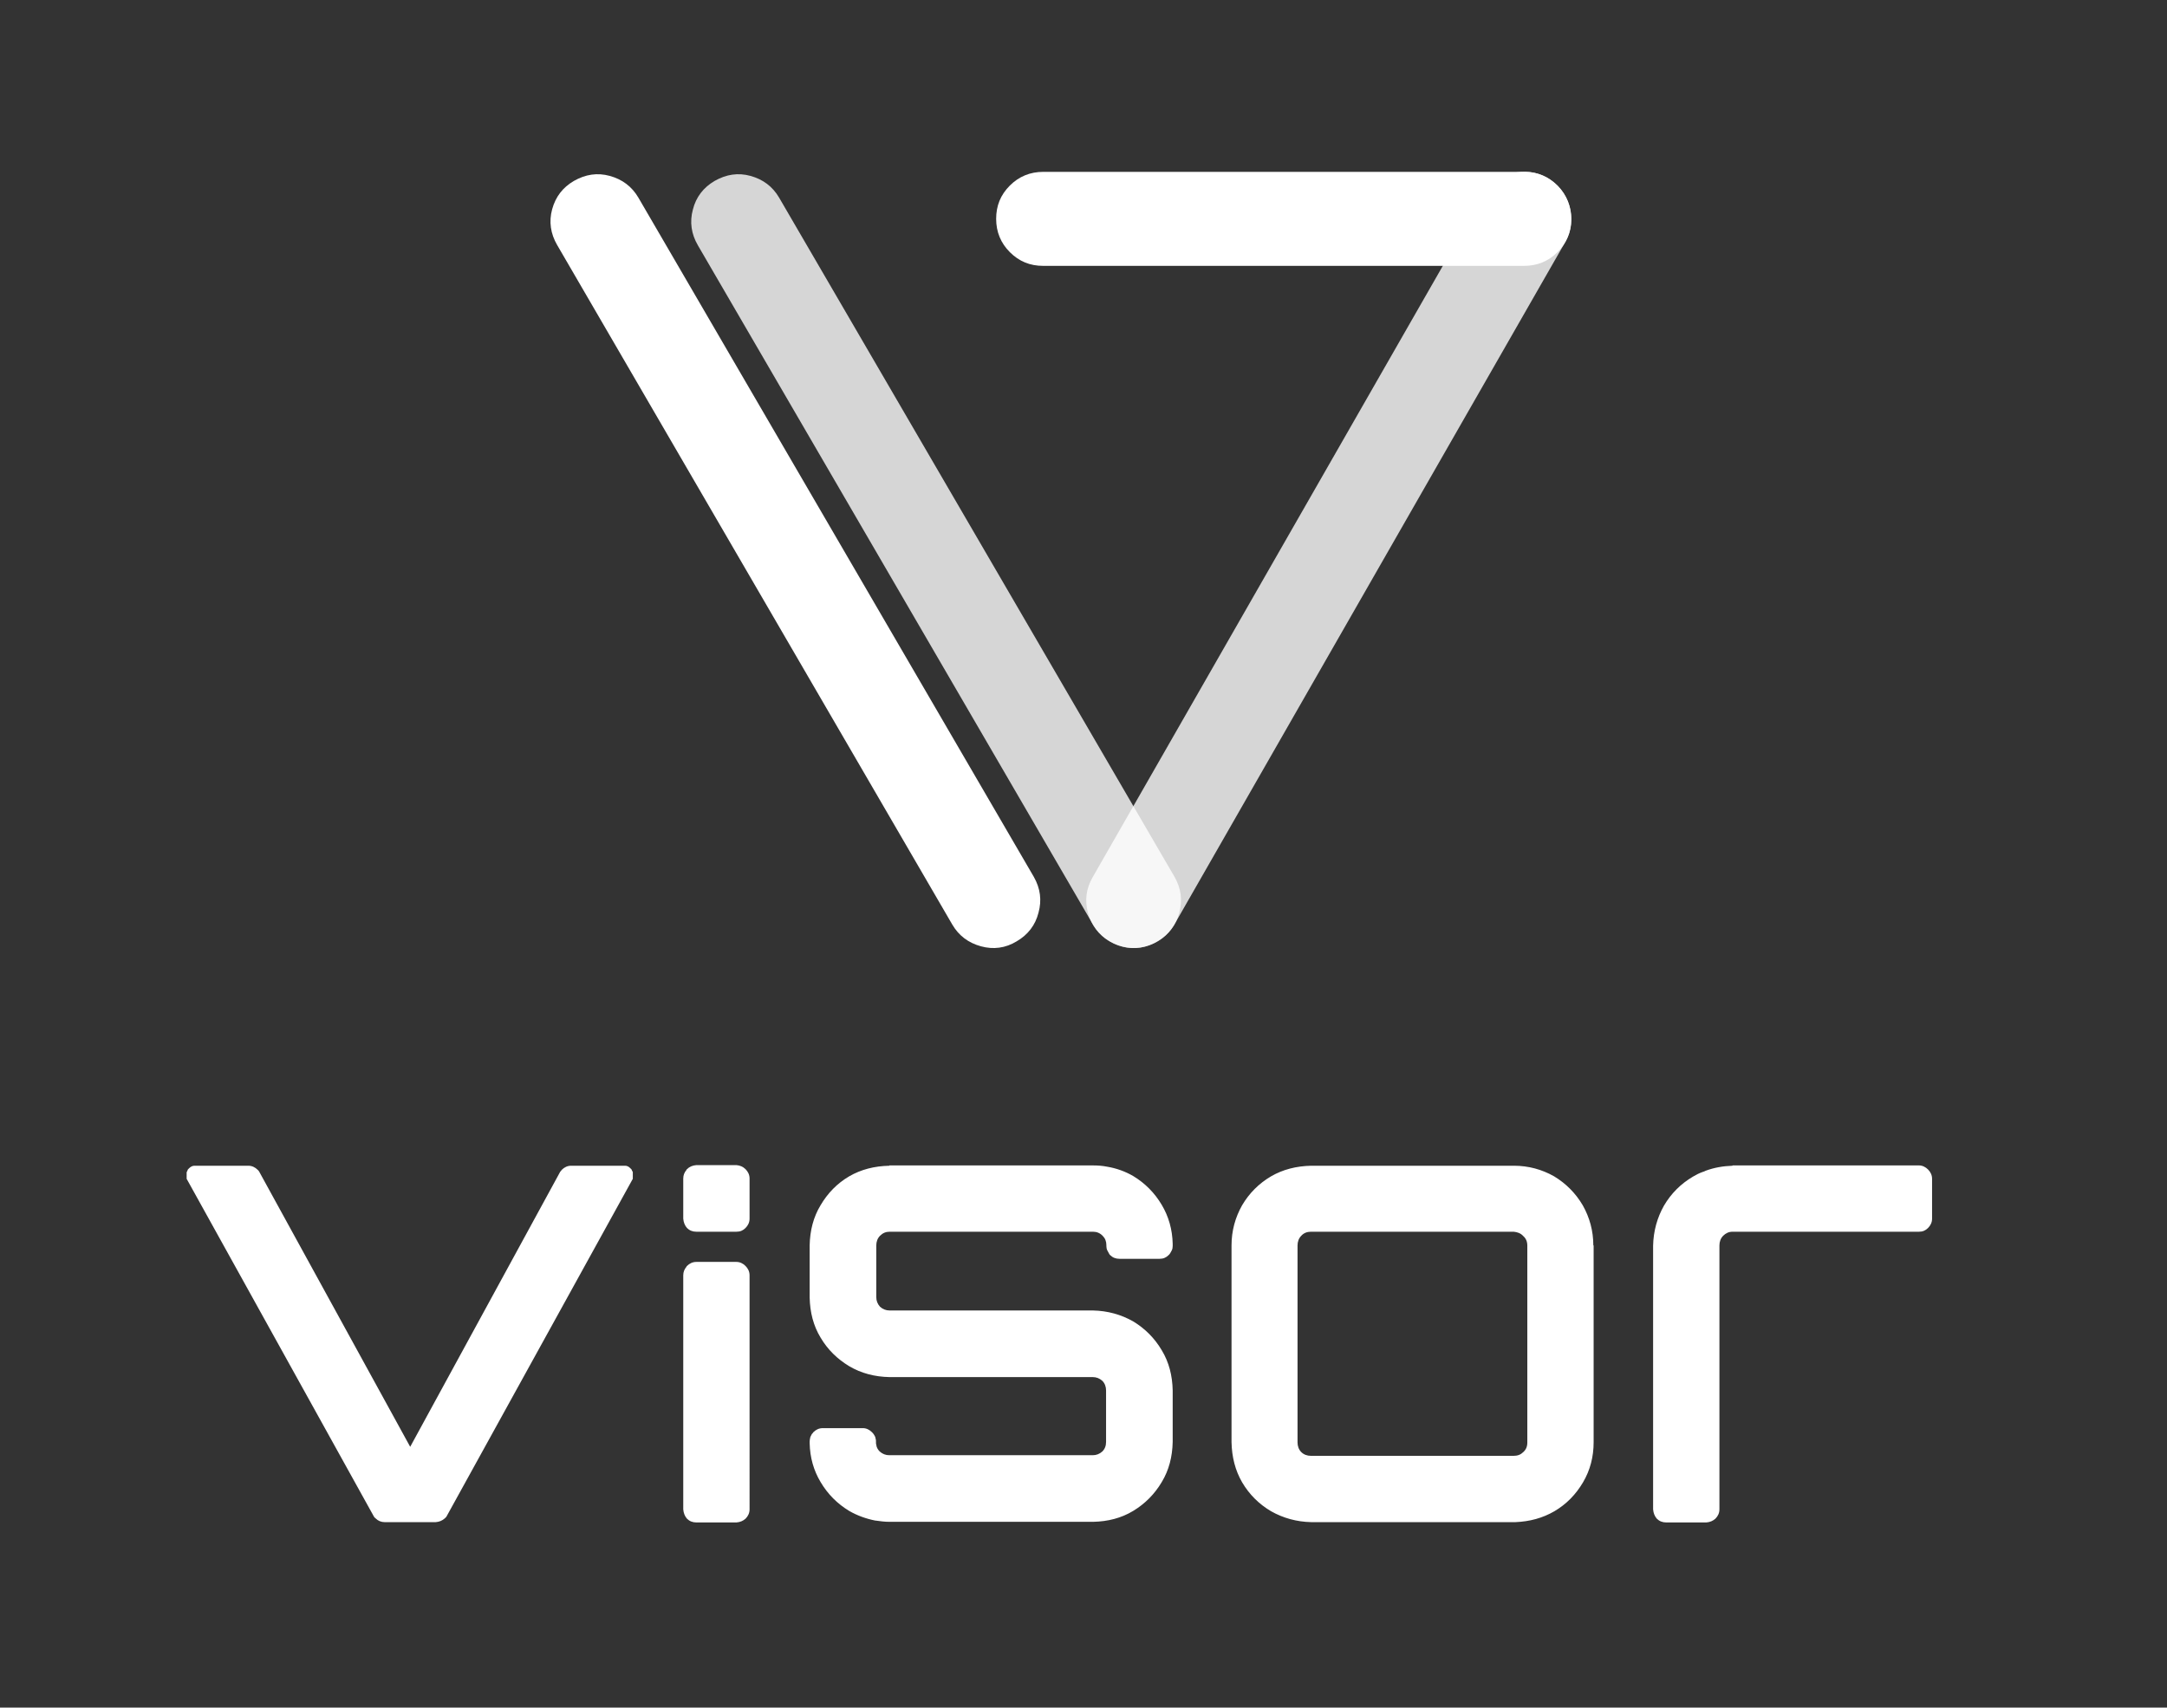 <?xml version="1.0" encoding="utf-8"?>
<!-- Generator: Adobe Illustrator 17.0.0, SVG Export Plug-In . SVG Version: 6.00 Build 0)  -->
<!DOCTYPE svg PUBLIC "-//W3C//DTD SVG 1.1//EN" "http://www.w3.org/Graphics/SVG/1.1/DTD/svg11.dtd">
<svg version="1.1" id="Layer_1" xmlns="http://www.w3.org/2000/svg" xmlns:xlink="http://www.w3.org/1999/xlink" x="0px" y="0px"
	 width="580.53px" height="457.582px" viewBox="0 0 580.53 457.582" enable-background="new 0 0 580.53 457.582"
	 xml:space="preserve">
<rect x="0" y="0" width="580.53" height="457.582" fill="#333333" stroke="none"/>
<g transform="matrix( 1, 0, 0, 1, 0,0) ">
	<g>
		<g id="Layer3_0_FILL">
			<path fill="#FFFFFF" d="M464.129,312.38c-2.502,0.083-4.921,0.5-7.173,1.335c-0.25,0.167-0.584,0.25-0.834,0.334
				c-0.917,0.334-1.752,0.751-2.586,1.251c-3.253,1.918-5.839,4.504-7.757,7.757c-1.835,3.253-2.836,6.84-2.919,10.76v70.648
				c0.083,1.001,0.417,1.835,1.001,2.502c0.667,0.667,1.501,1.001,2.502,1.001h10.76c1.001-0.083,1.752-0.417,2.419-1.001
				c0.667-0.667,1.084-1.501,1.084-2.502v-70.731c0-1.001,0.334-1.918,1.001-2.586c0.667-0.667,1.501-1.084,2.502-1.084h49.962
				c1.001,0,1.752-0.334,2.419-1.001c0.667-0.667,1.084-1.501,1.084-2.502v-10.676c0-1.001-0.417-1.835-1.084-2.502
				c-0.667-0.667-1.501-1.084-2.419-1.084h-49.963 M426.845,333.733c0-3.92-1.001-7.507-2.836-10.76
				c-1.918-3.253-4.504-5.839-7.674-7.757c-3.253-1.835-6.84-2.836-10.76-2.836h-54.3c-4.004,0.083-7.59,1.001-10.76,2.836
				c-3.253,1.918-5.839,4.504-7.757,7.757c-1.835,3.253-2.836,6.84-2.836,10.76v52.715c0.083,4.004,1.001,7.59,2.836,10.76
				c1.918,3.253,4.504,5.839,7.757,7.757c3.253,1.835,6.84,2.836,10.76,2.919h54.717c3.837-0.167,7.257-1.084,10.426-2.919
				c3.253-1.918,5.755-4.504,7.674-7.757c1.918-3.253,2.836-6.84,2.836-10.76v-52.715 M408.078,331.23
				c0.751,0.667,1.084,1.501,1.084,2.586v52.715c0,1.084-0.334,1.918-1.084,2.586c-0.667,0.667-1.501,1.001-2.586,1.001h-54.3
				c-1.001,0-1.918-0.334-2.586-1.001c-0.667-0.667-1.001-1.585-1.001-2.586v-52.798c0-1.001,0.334-1.918,1.001-2.586
				c0.667-0.751,1.585-1.084,2.586-1.084h54.3C406.493,330.146,407.411,330.48,408.078,331.23 M238.256,312.38
				c-4.004,0.083-7.59,1.001-10.76,2.836c-3.253,1.918-5.755,4.504-7.674,7.757c-1.918,3.17-2.836,6.756-2.919,10.76v13.929
				c0.083,4.004,1.001,7.59,2.919,10.76c1.918,3.253,4.504,5.755,7.674,7.674c3.253,1.918,6.84,2.836,10.76,2.919h54.467
				c1.001,0,1.835,0.334,2.586,1.001c0.667,0.667,1.001,1.585,1.001,2.586v13.763c0,1.084-0.334,1.918-1.001,2.586
				c-0.751,0.667-1.585,1.001-2.586,1.001h-54.467c-1.001,0-1.835-0.334-2.586-1.001c-0.5-0.5-0.834-1.084-0.917-1.752
				c-0.083-0.25-0.083-0.5-0.083-0.751v-0.167v-0.083l0,0c0-0.25,0-0.417-0.083-0.584c0-0.25-0.083-0.417-0.167-0.667l-0.334-0.584
				c-0.167-0.25-0.334-0.417-0.5-0.584c-0.667-0.667-1.501-1.084-2.419-1.084h-10.76c-1.001,0-1.835,0.417-2.502,1.084
				c-0.083,0.083-0.167,0.167-0.167,0.25c-0.083,0.083-0.167,0.167-0.25,0.25l-0.334,0.667c-0.083,0.083-0.083,0.167-0.083,0.25
				c-0.083,0.334-0.167,0.667-0.167,1.084l0,0c0,0.167,0,0.25,0,0.417c0.083,3.92,1.084,7.34,2.919,10.426
				c1.918,3.253,4.504,5.839,7.674,7.757c2.169,1.251,4.504,2.085,7.006,2.586h0.083c1.168,0.167,2.419,0.334,3.753,0.334h54.467
				c4.004-0.083,7.59-1.001,10.76-2.919c3.17-1.918,5.755-4.504,7.674-7.757c1.918-3.17,2.836-6.756,2.919-10.76v-13.763
				c-0.083-4.004-1.001-7.59-2.919-10.76c-1.918-3.253-4.504-5.839-7.674-7.757c-3.253-1.835-6.84-2.836-10.76-2.919h-54.467
				c-1.001,0-1.835-0.334-2.586-1.001c-0.667-0.751-1.001-1.585-1.001-2.586v-13.846c0-1.001,0.334-1.918,1.001-2.586
				c0.751-0.751,1.585-1.084,2.586-1.084h54.467c1.001,0,1.835,0.334,2.586,1.084c0.667,0.667,1.001,1.501,1.001,2.502v0.25
				c0,0.417,0.083,0.834,0.25,1.168l0.5,0.918c0.083,0.167,0.167,0.25,0.25,0.334c0.667,0.667,1.501,1.001,2.502,1.001h10.76
				c1.001,0,1.752-0.334,2.419-1.001c0.167-0.167,0.334-0.334,0.417-0.5l0.417-0.751c0.167-0.334,0.25-0.751,0.25-1.168v-0.584
				c-0.083-3.837-1.084-7.34-2.919-10.426c-1.918-3.253-4.504-5.839-7.674-7.757c-2.169-1.251-4.504-2.085-7.006-2.502
				c-1.251-0.25-2.502-0.334-3.837-0.334h-54.467 M186.542,338.153c-1.001,0-1.835,0.417-2.502,1.084
				c-0.083,0.083-0.167,0.167-0.167,0.25c-0.5,0.584-0.834,1.335-0.834,2.252v62.724c0.083,1.001,0.417,1.835,1.001,2.502
				c0.667,0.667,1.501,1.001,2.502,1.001h10.76c1.001-0.083,1.752-0.417,2.419-1.001c0.667-0.667,1.084-1.501,1.084-2.502V341.74
				c0-1.001-0.417-1.835-1.084-2.502s-1.501-1.084-2.419-1.084H186.542 M52.085,312.38c-0.5,0-1.001,0.25-1.418,0.667
				c-0.083,0.083-0.25,0.25-0.334,0.334l-0.167,0.417c-0.083,0.083-0.083,0.25-0.167,0.334c0,0.167,0,0.25,0,0.417v1.335
				l50.213,90.583c0.083,0.167,0.25,0.25,0.417,0.417c0.667,0.667,1.501,1.001,2.419,1.001h13.679
				c1.001-0.083,1.752-0.417,2.419-1.001c0.167-0.167,0.334-0.334,0.417-0.417l49.962-90.583v-1.335c0-0.167,0-0.25,0-0.417
				c0-0.167-0.083-0.25-0.167-0.334l-0.167-0.417c-0.083-0.083-0.25-0.25-0.334-0.334c-0.417-0.417-0.834-0.667-1.418-0.667h-14.43
				c-1.001,0-1.835,0.417-2.502,1.084c-0.083,0.083-0.167,0.167-0.167,0.25c-0.083,0.083-0.167,0.167-0.25,0.25l-40.203,73.734
				l-40.454-73.734c-0.083-0.083-0.083-0.167-0.167-0.25c-0.083-0.083-0.167-0.167-0.25-0.25c-0.667-0.667-1.501-1.084-2.502-1.084
				H52.085z"/>
			<path fill="#FFFFFF" d="M200.805,315.799c0-1.001-0.417-1.835-1.084-2.502s-1.501-1.001-2.419-1.084h-10.76
				c-1.001,0.083-1.835,0.417-2.502,1.084c-0.083,0.083-0.167,0.167-0.167,0.25c-0.5,0.584-0.834,1.335-0.834,2.252v10.76
				c0.083,1.001,0.417,1.835,1.001,2.502c0.667,0.667,1.501,1.001,2.502,1.001h10.76c1.001,0,1.752-0.334,2.419-1.001
				c0.667-0.667,1.084-1.501,1.084-2.502V315.799z"/>
		</g>
	</g>
</g>
<g transform="matrix( 1, 0, 0, 1, 0,0) ">
	<g>
		<g id="Layer2_0_FILL">
			<path fill="#FFFFFF" d="M417.253,49.722c-2.502-2.502-5.422-3.67-8.925-3.67H279.46c-3.503,0-6.506,1.251-8.925,3.67
				c-2.502,2.502-3.67,5.422-3.67,8.925s1.251,6.506,3.67,8.925c2.502,2.502,5.422,3.67,8.925,3.67h128.868
				c3.503,0,6.506-1.251,8.925-3.67c2.502-2.502,3.67-5.422,3.67-8.925C420.923,55.228,419.672,52.225,417.253,49.722z"/>
		</g>
	</g>
</g>
<g transform="matrix( 1, 0, 0, 1, 0,0) " opacity="0.8">
	<g>
		<g id="Layer1_0_FILL">
			<path fill="#FFFFFF" d="M414.584,47.721c-3.003-1.752-6.172-2.169-9.592-1.251c-3.336,0.918-5.922,2.919-7.674,5.922
				L292.722,235.059c-1.752,3.003-2.169,6.256-1.251,9.592s2.919,5.922,5.922,7.674c3.003,1.752,6.256,2.169,9.592,1.251
				s5.922-2.919,7.674-5.922L419.255,64.986c1.752-3.003,2.169-6.256,1.251-9.592C419.588,52.058,417.587,49.472,414.584,47.721z"/>
		</g>
	</g>
</g>
<g transform="matrix( 1, 0, 0, 1, 0,0) ">
	<g>
		<g id="Layer0_0_FILL">
			<path fill="#FFFFFF" d="M147.923,56.062c-0.917,3.336-0.417,6.589,1.335,9.592l105.847,182.083
				c1.752,3.003,4.337,4.921,7.674,5.839s6.589,0.5,9.592-1.335c3.003-1.752,5.005-4.337,5.839-7.674
				c0.917-3.336,0.5-6.506-1.251-9.592l-105.93-182c-1.752-3.003-4.337-4.921-7.674-5.839c-3.336-0.918-6.506-0.417-9.592,1.335
				C150.759,50.223,148.841,52.725,147.923,56.062z"/>
			<path opacity="0.8" fill="#FFFFFF" enable-background="new    " d="M208.729,52.975c-1.752-3.003-4.337-4.921-7.674-5.839
				c-3.336-0.918-6.506-0.417-9.592,1.335c-3.003,1.752-5.005,4.337-5.839,7.674c-0.917,3.336-0.417,6.589,1.335,9.592l105.847,182
				c1.752,3.003,4.337,4.921,7.674,5.839s6.589,0.5,9.592-1.335c3.003-1.752,5.005-4.337,5.839-7.674
				c0.917-3.336,0.5-6.506-1.251-9.592L208.729,52.975z"/>
		</g>
	</g>
</g>
</svg>
